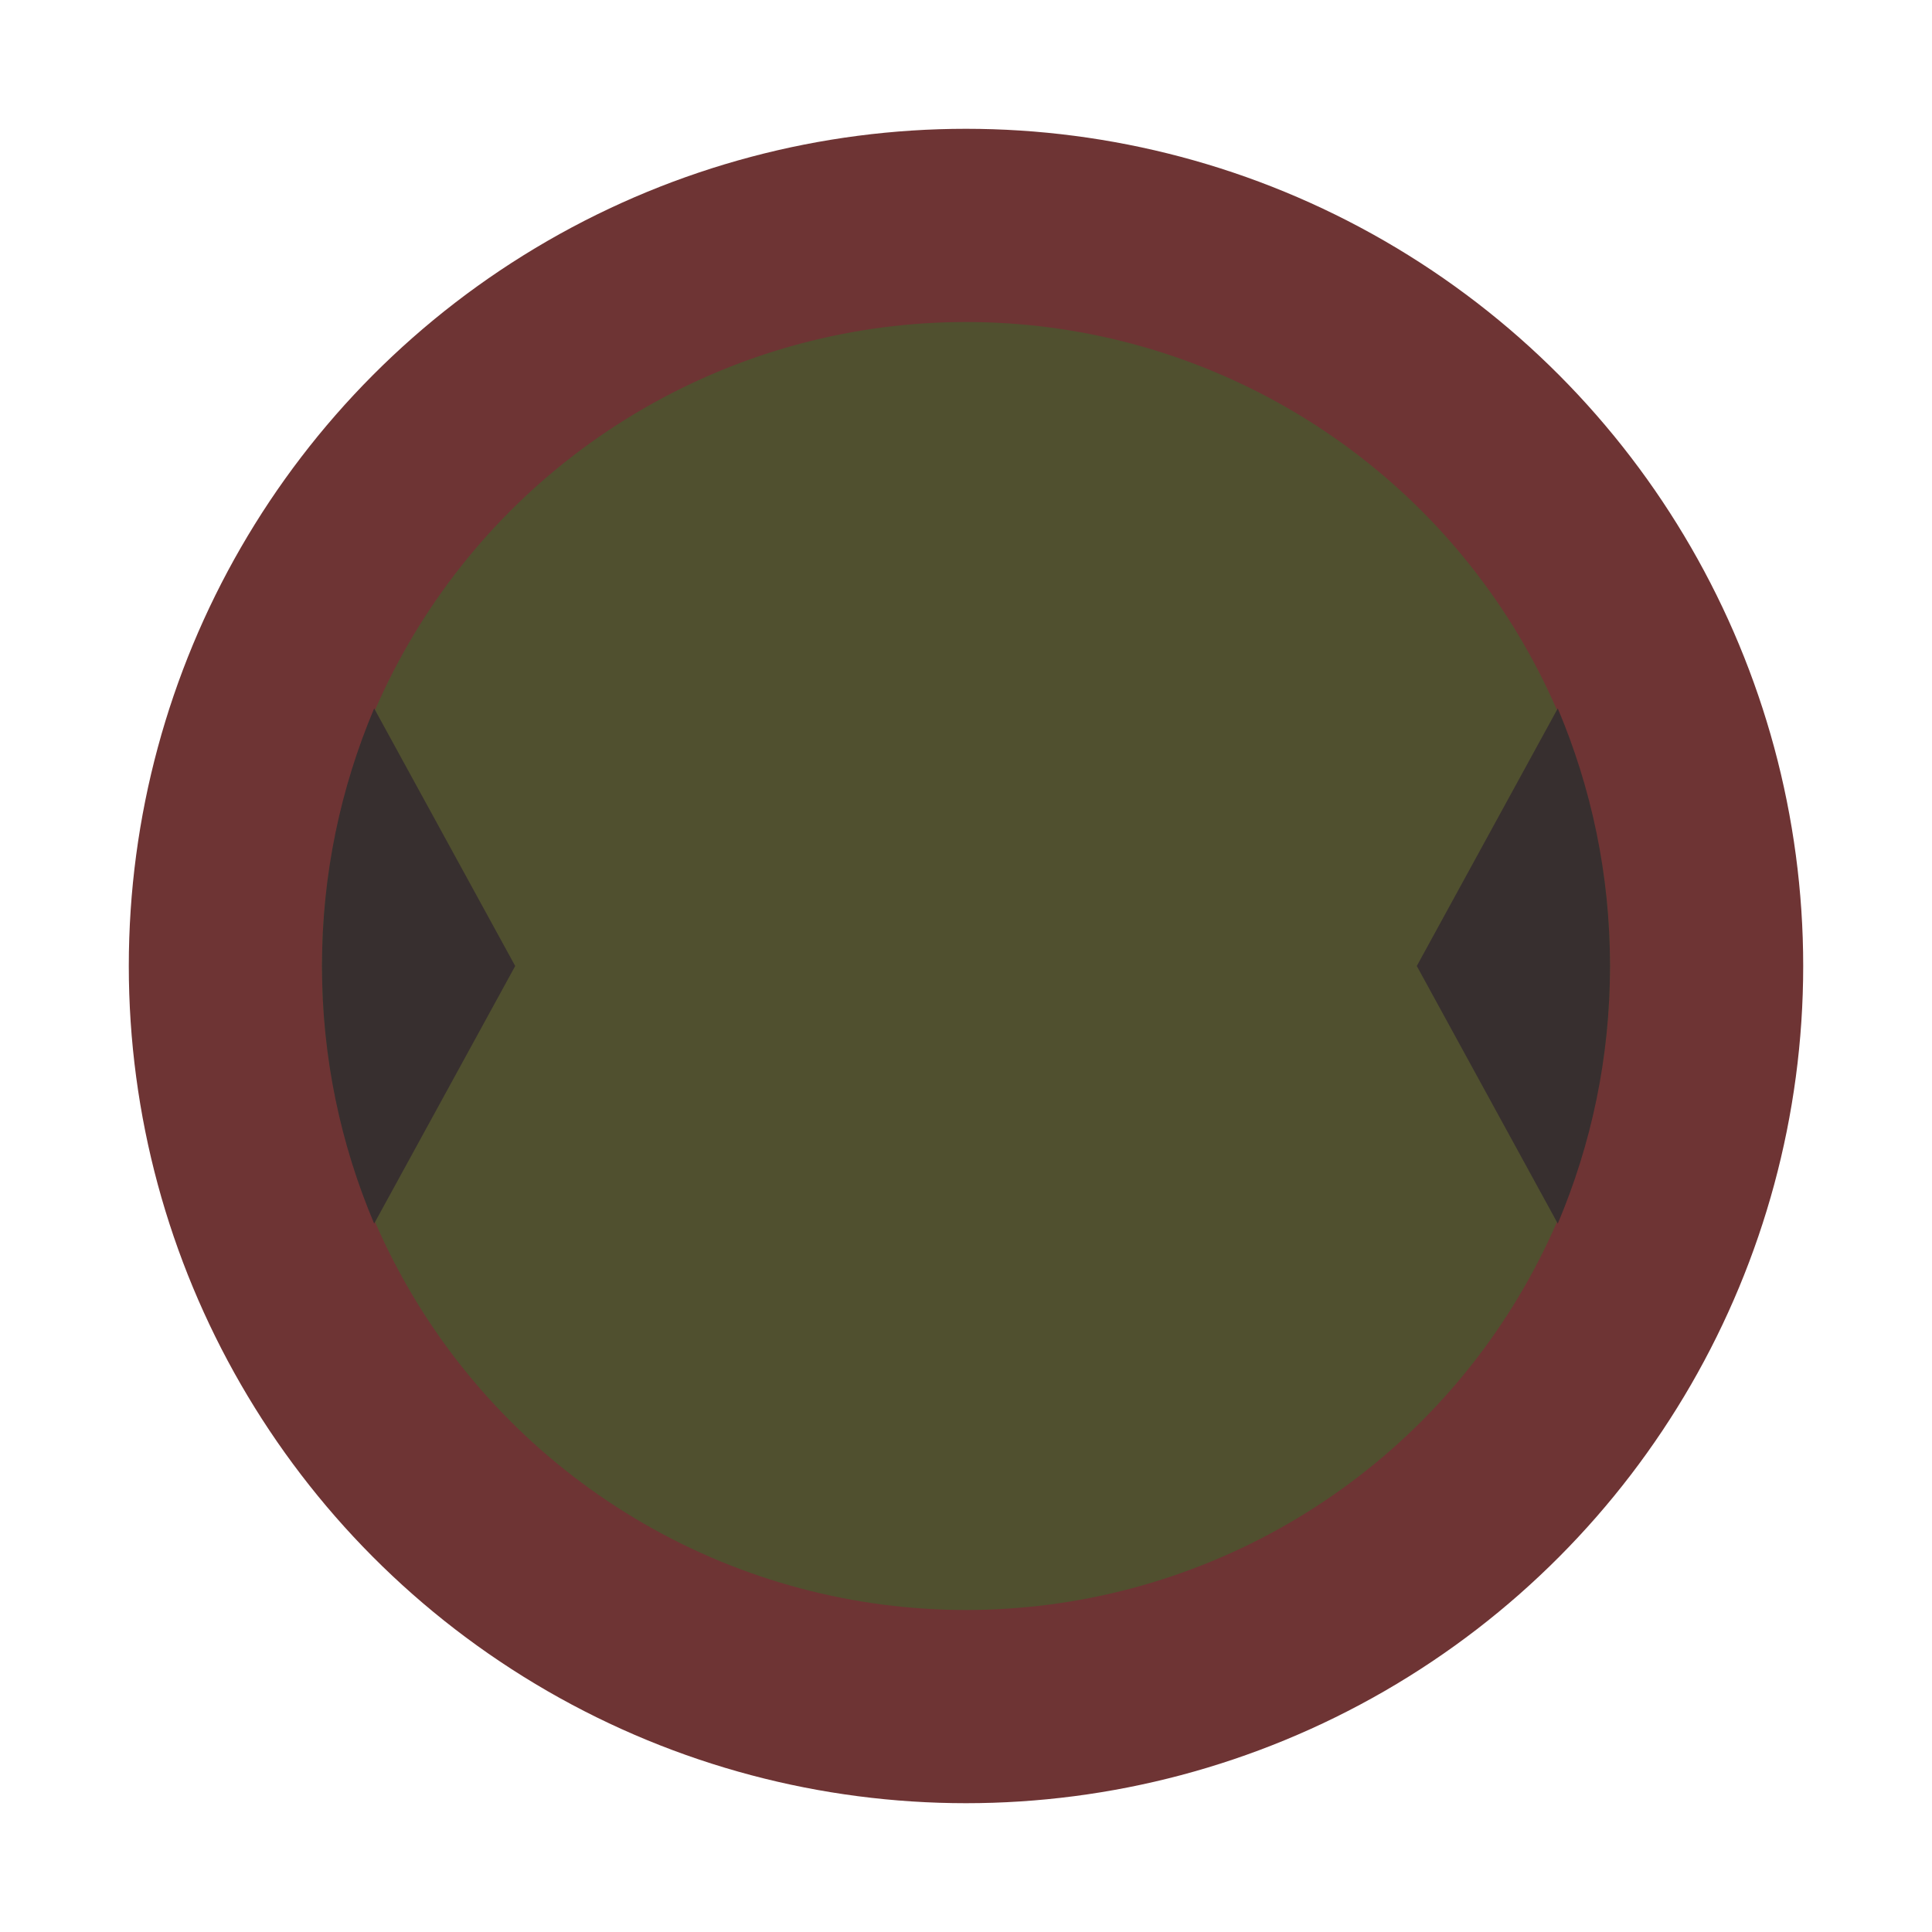 <svg width="30" height="30" viewBox="0 0 30 30" fill="none" xmlns="http://www.w3.org/2000/svg">
<g id="night / width_Cy_B0_0">
<g id="TruckMaster">
<g id="Background">
<circle id="outer-ring" cx="15" cy="15" r="13" fill="#6E3434"/>
<circle id="inner-ring" cx="15" cy="15" r="10" fill="#50502F"/>
</g>
<g id="Icon_Circle">
<path id="Vector" d="M5.81 11C5.29 12.232 5 13.575 5 15C5 16.425 5.29 17.77 5.81 19L8 15L5.81 11Z" fill="#372F2F"/>
<path id="Vector_2" d="M24.189 11L22 15L24.189 19C24.71 17.77 25 16.425 25 15C25 13.575 24.71 12.232 24.189 11Z" fill="#372F2F"/>
</g>
</g>
</g>
</svg>
